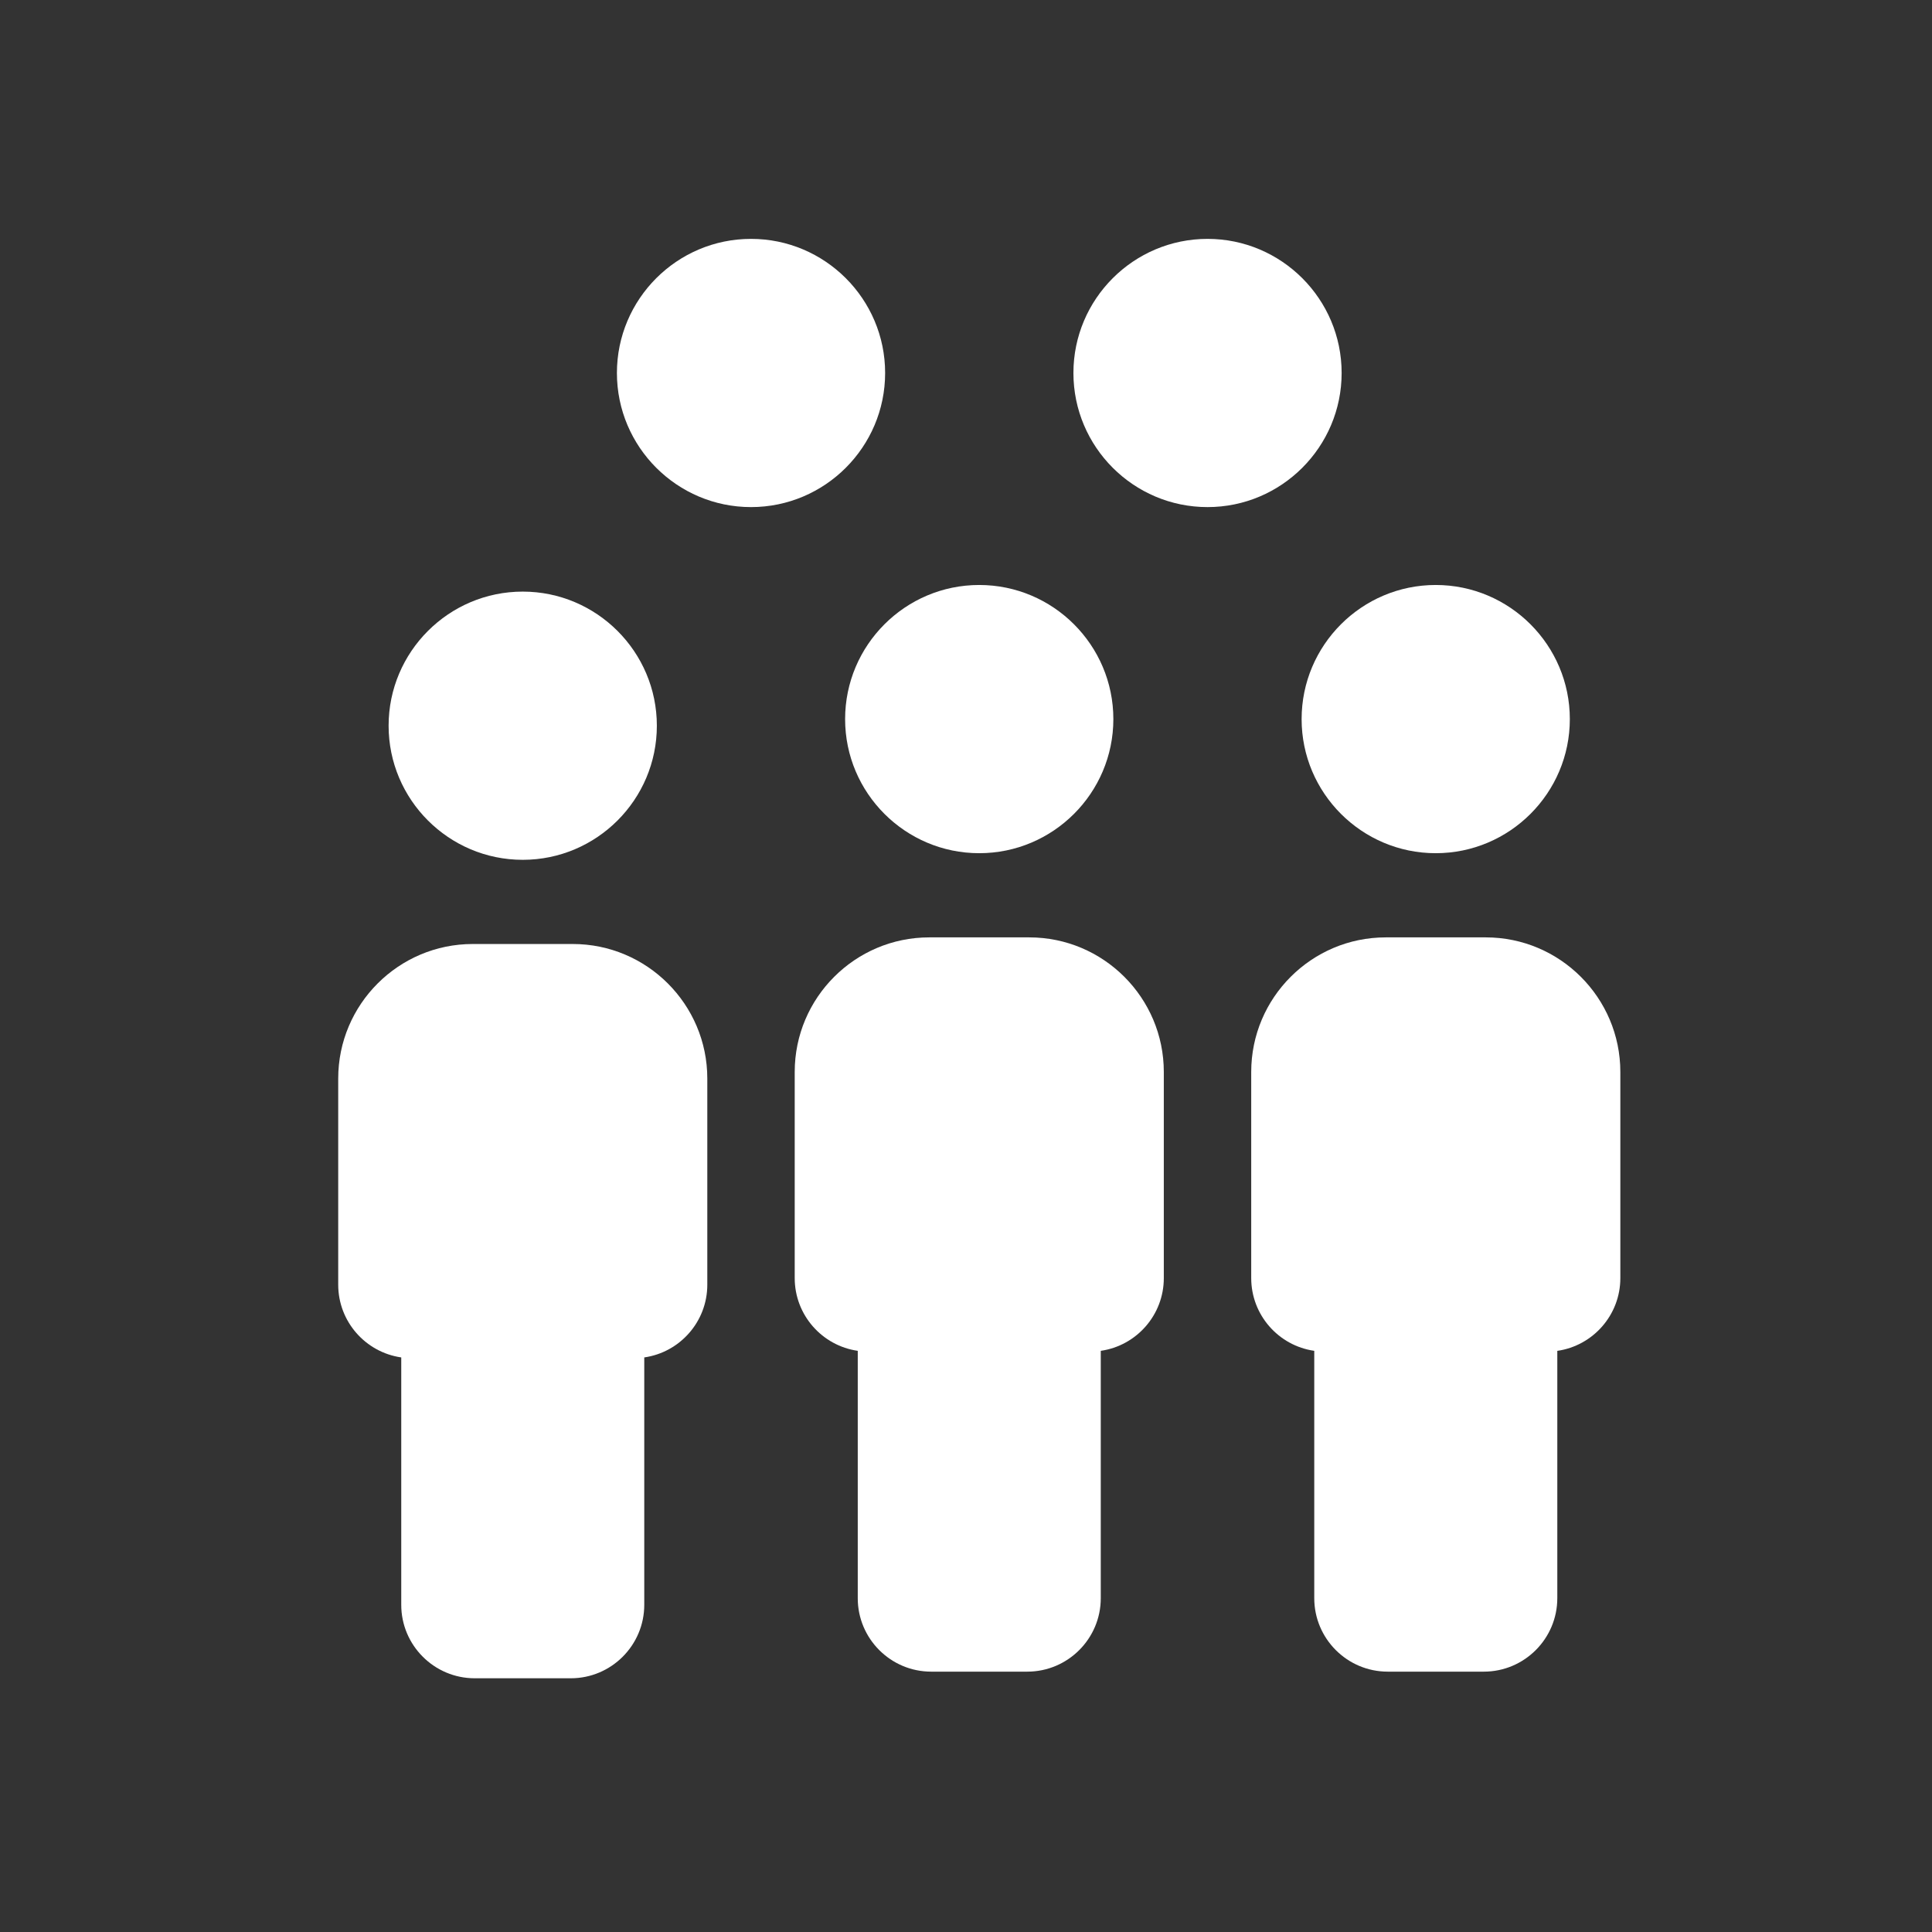 <svg width="70" height="70" viewBox="0 0 70 70" fill="none" xmlns="http://www.w3.org/2000/svg">
<rect x="0" y="0" width="70" height="70" fill="#333333" stroke="none"/>
<path d="M32.07 13.514C32.07 10.835 29.89 8.655 27.211 8.655C24.532 8.655 22.352 10.835 22.352 13.514C22.352 16.193 24.532 18.373 27.211 18.373C29.89 18.373 32.07 16.193 32.07 13.514Z" fill="white"/>
<path d="M48.61 13.514C48.61 10.835 46.43 8.655 43.751 8.655C41.072 8.655 38.892 10.835 38.892 13.514C38.892 16.193 41.072 18.373 43.751 18.373C46.43 18.373 48.61 16.193 48.61 13.514Z" fill="white"/>
<path d="M14.08 26.294C14.08 28.973 16.26 31.153 18.94 31.153C21.619 31.153 23.799 28.973 23.799 26.294C23.799 23.615 21.619 21.435 18.94 21.435C16.26 21.435 14.08 23.615 14.08 26.294Z" fill="white"/>
<path d="M17.2 60.807H20.681C22.149 60.807 23.343 59.612 23.343 58.144V49.182C24.633 48.998 25.627 47.887 25.627 46.547V39.077C25.627 36.39 23.44 34.203 20.752 34.203H17.129C14.441 34.203 12.254 36.39 12.254 39.077V46.547C12.254 47.887 13.249 48.998 14.538 49.182V58.144C14.537 59.612 15.732 60.807 17.2 60.807Z" fill="white"/>
<path d="M30.62 26.055C30.62 28.733 32.8 30.913 35.479 30.913C38.158 30.913 40.339 28.733 40.339 26.055C40.339 23.375 38.158 21.195 35.479 21.195C32.8 21.195 30.62 23.375 30.62 26.055Z" fill="white"/>
<path d="M33.739 60.567H37.22C38.689 60.567 39.883 59.373 39.883 57.905V48.943C41.173 48.759 42.167 47.648 42.167 46.308V38.838C42.167 36.15 39.98 33.963 37.292 33.963H33.669C30.981 33.963 28.794 36.15 28.794 38.838V46.308C28.794 47.648 29.789 48.759 31.078 48.943V57.905C31.077 59.373 32.271 60.567 33.739 60.567Z" fill="white"/>
<path d="M52.019 30.913C54.698 30.913 56.878 28.733 56.878 26.055C56.878 23.375 54.698 21.195 52.019 21.195C49.34 21.195 47.16 23.375 47.16 26.055C47.16 28.733 49.34 30.913 52.019 30.913Z" fill="white"/>
<path d="M53.833 33.963H50.208C47.521 33.963 45.334 36.15 45.334 38.838V46.308C45.334 47.648 46.328 48.759 47.618 48.943V57.905C47.618 59.373 48.812 60.567 50.281 60.567H53.761C55.23 60.567 56.424 59.373 56.424 57.905V48.944C57.714 48.76 58.708 47.648 58.708 46.308V38.838C58.707 36.15 56.52 33.963 53.833 33.963Z" fill="white"/>
</svg>
